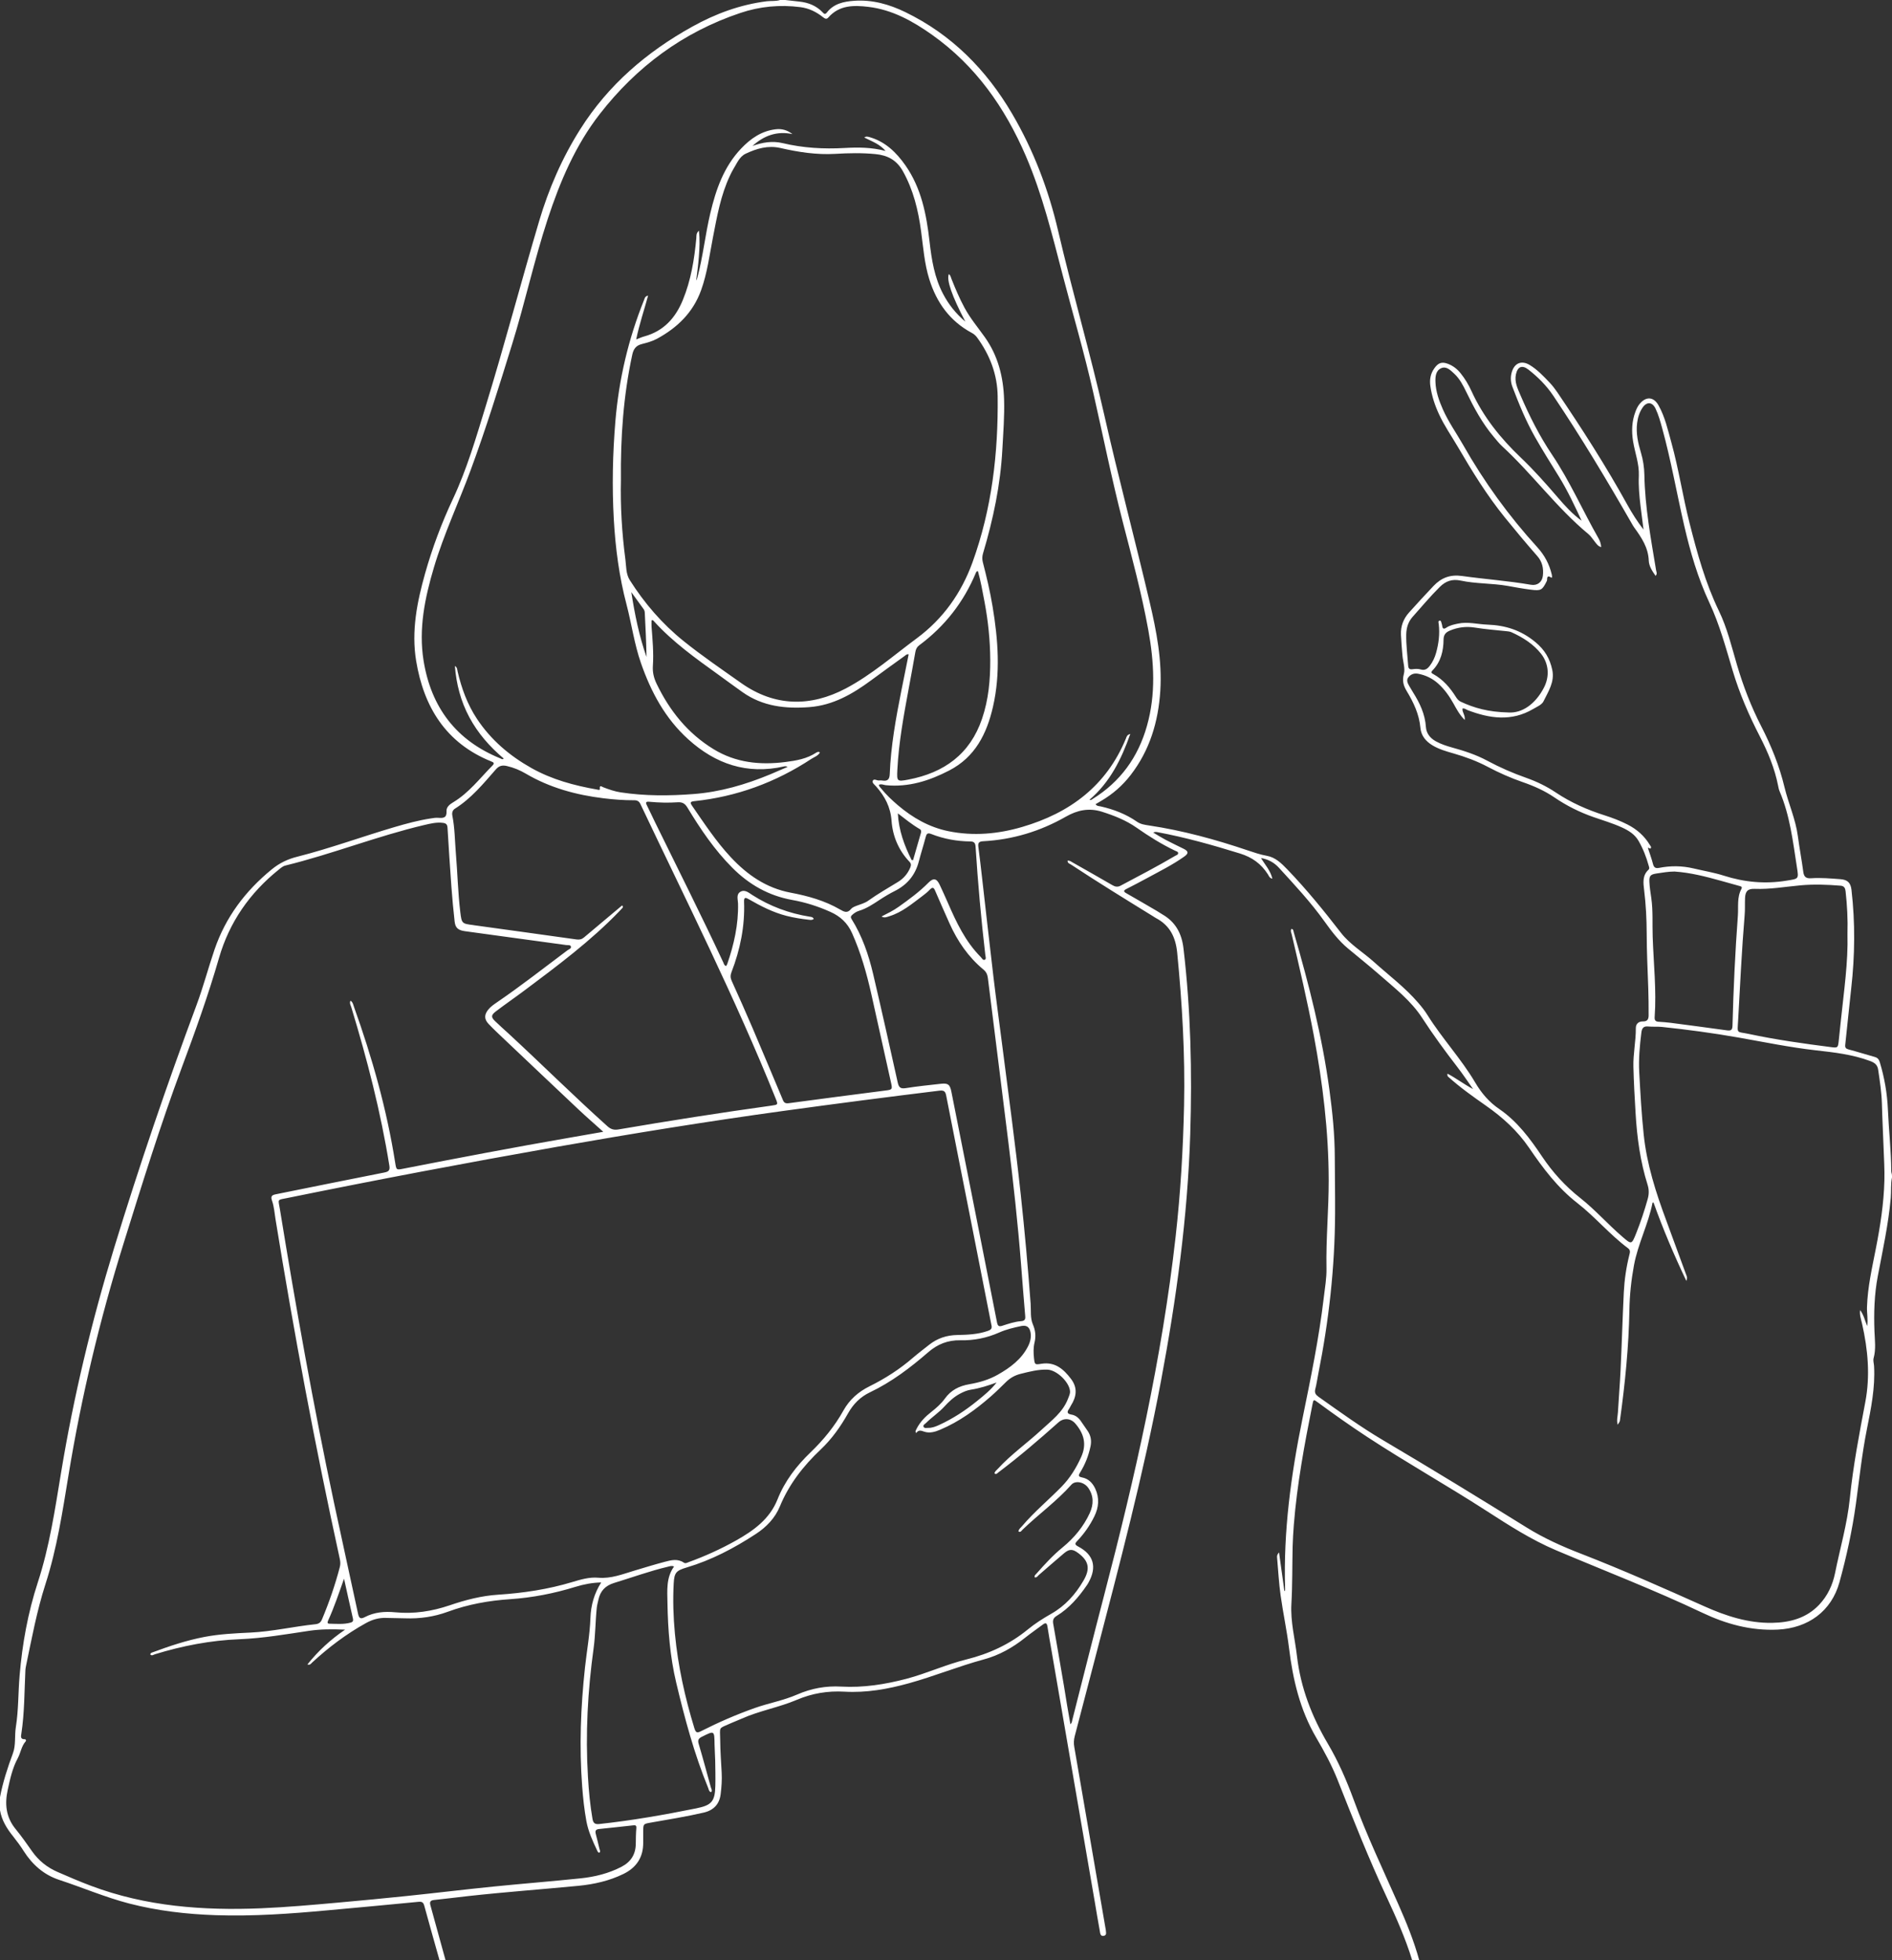 <svg width="221" height="229" viewBox="0 0 221 229" fill="none" xmlns="http://www.w3.org/2000/svg">
<rect x="0" y="0" width="221" height="229" fill="#333333" stroke="none"/>
<path d="M221 137.536C220.833 138.325 220.925 139.132 220.856 139.933C220.579 143.022 219.915 146.047 219.338 149.084C218.934 151.211 218.87 153.354 218.951 155.515C218.991 156.547 219.141 157.607 218.853 158.65C218.772 158.933 218.887 159.273 218.905 159.584C219.049 162.096 218.547 164.54 218.062 166.977C217.485 169.858 217.185 172.78 216.781 175.69C216.353 178.773 215.69 181.827 214.864 184.824C213.923 188.23 211.193 190.189 207.655 190.362C204.52 190.512 201.605 189.705 198.841 188.391C193.236 185.729 187.452 183.504 181.749 181.09C178.869 179.868 176.242 178.174 173.622 176.485C169.027 173.518 164.248 170.838 159.676 167.836C157.725 166.556 155.82 165.208 153.939 163.825C153.431 163.45 153.425 163.445 153.298 164.09C152.369 168.735 151.503 173.397 151.128 178.128C151.064 178.969 151.012 179.81 150.989 180.652C150.937 182.882 150.972 185.118 150.845 187.348C150.724 189.434 151.26 191.428 151.497 193.462C151.924 197.15 153.229 200.51 155.105 203.691C156.334 205.771 157.292 207.984 158.124 210.249C159.642 214.392 161.535 218.374 163.318 222.402C164.271 224.551 165.16 226.73 165.783 229C165.506 229 165.235 229 164.958 229C164.184 226.464 163.105 224.044 161.991 221.647C159.89 217.152 158.072 212.548 156.248 207.938C155.561 206.203 154.672 204.567 153.731 202.959C151.843 199.726 151.018 196.188 150.568 192.523C150.314 190.465 149.875 188.431 149.586 186.374C149.384 184.922 149.304 183.452 149.177 181.989C149.159 181.822 149.136 181.643 149.402 181.343C149.621 182.934 149.823 184.386 150.025 185.844C150.048 185.838 150.077 185.838 150.1 185.832C150.106 185.757 150.112 185.677 150.112 185.602C149.898 178.883 150.799 172.279 152.138 165.721C153.096 161.019 154.071 156.322 154.631 151.551C154.764 150.421 154.966 149.286 154.943 148.162C154.874 144.722 155.209 141.299 155.203 137.859C155.191 132.154 154.504 126.529 153.46 120.94C152.715 116.975 151.797 113.045 150.874 109.121C150.827 108.925 150.7 108.723 150.856 108.504C151.099 108.55 151.076 108.758 151.122 108.913C152.888 114.952 154.435 121.043 155.284 127.29C155.641 129.912 155.907 132.54 155.913 135.191C155.919 137.38 155.959 139.576 155.947 141.766C155.919 148.076 155.22 154.311 153.985 160.488C153.864 161.082 153.789 161.687 153.633 162.275C153.523 162.696 153.679 162.926 154.002 163.157C156.484 164.914 158.949 166.701 161.564 168.245C167.186 171.564 172.756 174.976 178.303 178.422C180.323 179.678 182.494 180.658 184.71 181.51C189.576 183.401 194.344 185.521 199.106 187.653C201.605 188.771 204.203 189.618 206.991 189.572C209.069 189.538 210.997 189.036 212.492 187.457C213.479 186.414 214.062 185.158 214.345 183.775C214.933 180.859 215.776 177.989 216.076 175.022C216.457 171.236 217.179 167.507 217.883 163.773C218.466 160.702 218.189 157.653 217.502 154.622C217.387 154.109 217.19 153.596 217.277 153.037C217.681 153.573 217.825 154.213 218.102 154.91C218.212 154.092 218.056 153.383 218.079 152.674C218.154 150.346 218.674 148.099 219.118 145.828C219.632 143.212 220.042 140.579 220.111 137.911C220.146 136.602 220.059 135.289 220.013 133.975C219.955 132.309 219.863 130.65 219.822 128.984C219.788 127.63 219.58 126.299 219.384 124.956C219.297 124.357 218.939 124.126 218.414 123.93C216.388 123.181 214.27 122.934 212.145 122.697C209.08 122.352 206.067 121.729 203.031 121.193C200.076 120.675 197.103 120.271 194.119 119.96C193.594 119.908 193.057 119.96 192.532 119.908C191.96 119.851 191.787 120.116 191.723 120.634C191.533 122.173 191.389 123.712 191.475 125.262C191.608 127.688 191.741 130.108 191.995 132.523C192.358 136.003 193.415 139.299 194.627 142.555C195.418 144.687 196.197 146.82 196.976 148.957C197.034 149.113 197.126 149.274 196.976 149.626C195.516 146.554 194.24 143.546 193.143 140.469C193.086 140.481 193.034 140.486 193.028 140.498C192.537 143.005 191.319 145.298 190.858 147.816C190.54 149.534 190.355 151.274 190.327 153.009C190.252 157.325 189.819 161.606 189.23 165.876C189.201 166.067 189.201 166.067 188.959 166.43C188.808 165.9 188.964 165.427 188.987 164.96C189.074 163.341 189.218 161.722 189.293 160.097C189.438 157.048 189.524 153.994 189.674 150.94C189.749 149.47 189.963 148.018 190.321 146.589C190.39 146.307 190.482 146.047 190.159 145.805C188.029 144.221 186.326 142.152 184.237 140.527C181.94 138.74 180.231 136.464 178.615 134.09C177.264 132.108 175.532 130.529 173.558 129.151C172.069 128.108 170.58 127.054 169.218 125.832C169.131 125.757 169.021 125.688 169.079 125.417C170.124 125.976 171.036 126.674 172.069 127.221C171.475 126.38 170.903 125.521 170.274 124.703C168.825 122.824 167.423 120.917 166.13 118.923C164.808 116.883 162.897 115.413 161.102 113.84C159.907 112.791 158.66 111.806 157.442 110.786C156.363 109.887 155.526 108.775 154.712 107.64C153.113 105.398 151.243 103.393 149.39 101.37C148.848 100.776 148.178 100.39 147.295 100.229C147.774 101.036 148.409 101.698 148.622 102.649C148.265 102.563 148.213 102.303 148.091 102.119C147.306 100.903 146.262 100.142 144.83 99.699C141.661 98.719 138.475 97.82 135.208 97.209C135.058 97.18 134.908 97.163 134.706 97.255C135.185 97.538 135.652 97.837 136.143 98.097C136.836 98.46 137.546 98.8 138.25 99.146C138.833 99.434 138.862 99.681 138.336 100.056C136.974 101.024 135.473 101.768 134.013 102.563C133.205 103.001 132.385 103.433 131.566 103.848C131.214 104.026 131.225 104.153 131.56 104.343C132.755 105.023 133.938 105.715 135.121 106.406C135.341 106.533 135.548 106.683 135.768 106.81C137.303 107.691 138.036 109.034 138.238 110.774C139.093 117.989 139.254 125.227 139.029 132.476C138.723 142.186 137.401 151.781 135.612 161.318C133.574 172.163 130.752 182.824 127.97 193.497C127.156 196.603 126.353 199.714 125.534 202.821C125.424 203.247 125.407 203.662 125.488 204.094C126.711 211.176 127.929 218.259 129.147 225.341C129.153 225.358 129.159 225.381 129.159 225.398C129.17 225.681 129.326 226.061 128.928 226.136C128.512 226.217 128.506 225.802 128.46 225.531C128.247 224.373 128.056 223.214 127.86 222.056C126.186 212.329 124.512 202.602 122.838 192.88C122.671 191.918 122.492 190.95 122.347 189.987C122.284 189.572 122.122 189.538 121.816 189.768C121.124 190.287 120.414 190.777 119.738 191.313C118.295 192.465 116.702 193.364 114.924 193.842C111.969 194.643 109.129 195.807 106.18 196.626C103.709 197.311 101.204 197.761 98.629 197.611C96.696 197.502 94.866 197.801 93.065 198.568C90.976 199.455 88.695 199.841 86.612 200.775C86.202 200.959 85.775 201.115 85.365 201.299C83.853 201.985 84.112 201.628 84.124 203.264C84.135 204.538 84.228 205.806 84.297 207.079C84.343 207.926 84.28 208.762 84.176 209.597C84.032 210.761 83.345 211.47 82.208 211.735C80.164 212.208 78.086 212.542 76.026 212.905C75.148 213.061 75.142 213.049 75.131 213.919C75.125 214.351 75.125 214.784 75.131 215.21C75.154 216.945 74.352 218.161 72.811 218.91C71.165 219.711 69.405 220.108 67.604 220.287C63.309 220.702 59.009 221.013 54.72 221.486C53.376 221.635 52.036 221.808 50.686 221.947C50.189 221.998 50.184 222.246 50.293 222.632C50.882 224.741 51.465 226.862 52.042 228.977C51.806 228.977 51.569 228.977 51.338 228.977C50.743 226.868 50.143 224.759 49.566 222.644C49.462 222.252 49.318 222.114 48.885 222.16C45.352 222.506 41.819 222.828 38.293 223.151C33.941 223.554 29.582 223.866 25.201 223.721C21.784 223.606 18.402 223.214 15.083 222.356C12.289 221.63 9.634 220.489 6.898 219.59C5.131 219.008 3.781 217.821 2.776 216.242C2.401 215.648 1.98 215.078 1.541 214.524C0.808 213.614 0.202 212.646 0 211.464C0 210.957 0 210.444 0 209.937C0.335 208.185 0.883 206.497 1.507 204.82C1.87 203.852 1.685 202.763 1.853 201.737C2.17 199.738 2.118 197.715 2.292 195.709C2.603 192.016 3.261 188.391 4.416 184.847C5.784 180.669 6.424 176.313 7.14 171.985C8.606 163.105 10.702 154.374 13.334 145.765C16.255 136.211 19.475 126.76 22.962 117.39C23.753 115.264 24.33 113.056 25.063 110.907C26.356 107.138 28.647 104.09 31.735 101.56C32.659 100.805 33.611 100.356 34.714 100.079C38.558 99.105 42.281 97.734 46.079 96.616C47.471 96.207 48.873 95.826 50.31 95.607C50.599 95.561 50.899 95.509 51.188 95.532C51.782 95.579 52.204 95.55 52.158 94.743C52.129 94.265 52.556 93.942 52.948 93.711C54.784 92.605 56.054 90.911 57.526 89.424C57.797 89.153 57.664 89.055 57.381 88.946C52.077 86.802 49.502 82.595 48.608 77.196C48.036 73.721 48.712 70.333 49.652 66.996C50.495 64.011 51.58 61.107 52.896 58.306C54.536 54.814 55.603 51.137 56.729 47.467C58.934 40.292 60.839 33.037 62.969 25.851C64.089 22.065 65.659 18.446 67.777 15.098C71.044 9.917 75.541 6.068 80.863 3.112C83.581 1.602 86.45 0.542 89.55 0.15C90.075 0.086 90.612 0.167 91.126 0C91.322 0 91.518 0 91.714 0C92.28 0.063 92.84 0.127 93.406 0.19C94.433 0.305 95.345 0.668 96.072 1.423C96.222 1.579 96.355 1.758 96.58 1.469C97.383 0.421 98.56 0.179 99.772 0.092C101.885 -0.058 103.865 0.501 105.741 1.412C111.155 4.04 115.196 8.131 118.215 13.271C120.725 17.547 122.474 22.146 123.594 26.952C125.274 34.161 127.358 41.272 128.991 48.492C130.642 55.794 132.57 63.02 134.284 70.304C135.087 73.721 135.756 77.167 135.531 80.711C135.3 84.301 134.302 87.643 132.068 90.536C131.121 91.764 129.978 92.761 128.645 93.544C128.431 93.671 128.212 93.798 127.97 93.942C128.143 94.19 128.379 94.155 128.57 94.201C130.094 94.547 131.537 95.1 132.824 95.999C133.251 96.293 133.736 96.351 134.215 96.426C138.146 97.013 141.967 98.062 145.725 99.33C146.469 99.578 147.197 99.831 147.97 99.97C148.963 100.142 149.661 100.828 150.337 101.526C152.6 103.871 154.643 106.395 156.64 108.971C157.696 110.331 159.197 111.212 160.467 112.353C162.216 113.927 164.109 115.338 165.65 117.131C166.049 117.592 166.43 118.07 166.747 118.583C168.456 121.314 170.678 123.683 172.312 126.449C173.056 127.711 173.934 128.737 175.14 129.561C177.229 130.995 178.719 133.001 180.11 135.075C181.351 136.931 182.834 138.562 184.589 139.945C186.332 141.322 187.798 142.999 189.478 144.445C190.592 145.408 190.581 145.408 191.135 144.025C191.648 142.728 192.087 141.414 192.462 140.072C192.624 139.507 192.63 138.965 192.451 138.4C191.591 135.675 191.215 132.868 191.048 130.022C190.938 128.224 190.84 126.426 190.794 124.622C190.754 123.106 191.089 121.62 191.077 120.11C191.071 119.597 191.4 119.309 191.908 119.315C192.393 119.32 192.566 119.101 192.572 118.64C192.589 116.485 192.497 114.336 192.41 112.181C192.37 111.143 192.353 110.106 192.347 109.069C192.341 107.363 192.254 105.669 192.047 103.969C191.949 103.151 191.822 102.275 192.555 101.6C192.71 101.456 192.618 101.266 192.572 101.099C192.295 100.096 191.92 99.134 191.394 98.224C190.944 97.451 190.24 97.019 189.461 96.662C188.387 96.172 187.256 95.838 186.148 95.452C184.526 94.887 183.007 94.132 181.587 93.164C180.45 92.386 179.192 91.821 177.887 91.372C176.473 90.882 175.111 90.283 173.795 89.585C172.525 88.911 171.186 88.416 169.806 88.018C168.958 87.776 168.104 87.534 167.342 87.079C166.557 86.612 165.997 85.943 165.916 85.033C165.772 83.437 165.119 82.059 164.311 80.722C163.936 80.1 163.769 79.524 163.982 78.734C164.155 78.083 163.884 77.317 163.821 76.597C163.751 75.778 163.676 74.96 163.642 74.136C163.601 73.15 163.93 72.28 164.588 71.549C165.535 70.5 166.482 69.457 167.457 68.437C168.358 67.492 169.397 67.088 170.782 67.284C173.46 67.659 176.162 67.849 178.828 68.31C179.573 68.437 180.133 68.004 180.219 67.255C180.318 66.408 180.156 65.624 179.567 64.956C178.263 63.469 176.993 61.948 175.746 60.409C173.68 57.851 171.965 55.073 170.314 52.244C169.564 50.959 168.704 49.737 168.081 48.377C167.601 47.34 167.249 46.268 167.082 45.133C166.966 44.361 167.082 43.663 167.549 43.012C167.988 42.395 168.398 42.228 169.114 42.493C169.714 42.718 170.205 43.099 170.609 43.6C171.128 44.245 171.55 44.954 171.89 45.703C173.258 48.694 175.273 51.201 177.634 53.448C179.169 54.912 180.572 56.491 181.951 58.099C182.8 59.084 183.671 60.052 184.745 60.83C183.931 59.072 183.111 57.321 182.095 55.672C181.149 54.14 180.185 52.612 179.296 51.045C178.24 49.184 177.431 47.207 176.67 45.208C176.462 44.672 176.416 44.107 176.571 43.531C176.866 42.43 177.703 42.044 178.684 42.638C179.579 43.179 180.294 43.946 181.01 44.695C181.345 45.046 181.645 45.444 181.922 45.847C184.808 50.117 187.596 54.451 190.09 58.969C190.644 59.971 191.262 60.94 191.977 61.867C191.862 60.945 191.735 60.029 191.625 59.107C191.487 57.937 191.377 56.767 191.429 55.592C191.487 54.191 190.973 52.895 190.754 51.547C190.563 50.359 190.609 49.207 191.037 48.077C191.164 47.743 191.314 47.426 191.545 47.155C192.289 46.279 193.166 46.349 193.726 47.346C194.483 48.694 194.812 50.192 195.221 51.667C196.087 54.785 196.561 57.995 197.357 61.124C198.246 64.616 199.198 68.091 200.78 71.358C201.75 73.358 202.263 75.525 202.887 77.651C203.62 80.141 204.549 82.549 205.733 84.854C206.899 87.13 207.845 89.464 208.445 91.965C208.907 93.879 209.744 95.7 210.004 97.676C210.189 99.071 210.454 100.459 210.639 101.854C210.72 102.442 210.968 102.632 211.562 102.592C212.7 102.517 213.837 102.615 214.974 102.701C215.805 102.764 216.169 103.11 216.267 103.946C216.711 107.795 216.671 111.639 216.232 115.488C215.984 117.667 215.782 119.851 215.54 122.029C215.499 122.375 215.597 122.501 215.938 122.594C216.959 122.859 217.97 123.187 218.991 123.469C219.315 123.562 219.476 123.752 219.569 124.063C220.117 125.872 220.44 127.722 220.521 129.607C220.625 132.015 220.902 134.407 220.913 136.821C220.913 136.937 220.96 137.052 220.983 137.167C221 137.305 221 137.421 221 137.536ZM70.467 132.211C69.428 131.278 68.499 130.471 67.598 129.624C64.701 126.898 61.814 124.155 58.923 121.418C58.299 120.824 57.664 120.237 57.07 119.609C56.539 119.05 56.556 118.519 57.041 117.926C57.318 117.586 57.676 117.344 58.034 117.096C60.856 115.171 63.535 113.062 66.271 111.017C66.432 110.896 66.744 110.809 66.692 110.584C66.64 110.348 66.328 110.423 66.126 110.394C62.184 109.852 58.241 109.317 54.299 108.775C53.508 108.665 53.185 108.383 53.104 107.64C52.954 106.297 52.827 104.954 52.729 103.606C52.562 101.301 52.411 98.996 52.273 96.691C52.25 96.333 52.123 96.172 51.759 96.126C50.997 96.022 50.276 96.207 49.554 96.374C44.071 97.665 38.818 99.762 33.346 101.105C33.029 101.18 32.798 101.399 32.549 101.595C29.167 104.315 26.789 107.726 25.582 111.904C24.33 116.237 22.812 120.473 21.236 124.697C18.713 131.474 16.578 138.383 14.425 145.281C11.66 154.138 9.507 163.139 8.006 172.296C7.302 176.583 6.65 180.9 5.31 185.049C4.3 188.189 3.706 191.405 3.036 194.615C3.002 194.77 2.978 194.926 2.967 195.081C2.846 197.565 2.869 200.054 2.494 202.521C2.447 202.809 2.355 203.184 2.886 203.166C3.025 203.16 3.088 203.316 2.99 203.426C2.494 203.99 2.419 204.751 2.078 205.379C1.449 206.537 1.183 207.799 0.906 209.056C0.537 210.715 0.687 212.277 1.824 213.66C2.505 214.49 3.129 215.377 3.746 216.259C4.514 217.348 5.512 218.149 6.725 218.673C8.018 219.238 9.316 219.797 10.638 220.293C17.057 222.707 23.735 223.197 30.512 222.915C33.531 222.788 36.538 222.517 39.545 222.246C42.218 222.004 44.896 221.756 47.569 221.474C50.94 221.123 54.311 220.713 57.687 220.373C61.064 220.033 64.447 219.768 67.817 219.417C69.48 219.244 71.102 218.846 72.603 218.063C73.699 217.492 74.254 216.605 74.265 215.371C74.271 214.766 74.277 214.156 74.329 213.55C74.357 213.21 74.202 213.199 73.953 213.228C72.626 213.372 71.304 213.522 69.976 213.654C69.572 213.695 69.497 213.885 69.595 214.248C69.751 214.812 69.878 215.389 70.017 215.959C70.057 216.115 70.173 216.282 70.005 216.426C69.872 216.397 69.82 216.317 69.78 216.224C69.249 215.106 68.73 213.988 68.499 212.761C68.25 211.413 68.106 210.053 68.002 208.681C67.65 204.036 67.829 199.409 68.331 194.787C68.539 192.863 68.897 190.95 68.966 189.008C69.018 187.509 69.411 186.132 70.225 184.853C69.191 184.876 68.193 185.066 67.217 185.366C64.735 186.132 62.195 186.633 59.604 186.806C57.104 186.973 54.669 187.406 52.308 188.276C50.709 188.863 49.041 189.106 47.332 189.042C46.587 189.013 45.843 189.025 45.098 188.996C44.25 188.967 43.493 189.186 42.743 189.601C40.446 190.875 38.373 192.442 36.451 194.217C36.324 194.332 36.226 194.54 35.909 194.43C37.167 192.857 38.587 191.543 40.307 190.368C38.806 190.298 37.438 190.304 36.082 190.506C33.386 190.909 30.702 191.376 27.966 191.485C24.595 191.618 21.311 192.252 18.09 193.243C17.928 193.295 17.744 193.456 17.559 193.278C17.565 193.082 17.721 193.053 17.836 193.013C19.804 192.281 21.796 191.618 23.862 191.22C25.64 190.88 27.441 190.794 29.248 190.708C31.805 190.587 34.293 189.999 36.832 189.734C37.242 189.693 37.456 189.532 37.612 189.163C38.449 187.175 39.147 185.135 39.695 183.049C39.776 182.732 39.765 182.438 39.695 182.121C36.809 168.954 34.339 155.711 32.18 142.411C32.065 141.697 32.018 140.971 31.782 140.279C31.614 139.795 31.695 139.611 32.197 139.513C36.428 138.66 40.654 137.801 44.89 136.966C45.392 136.868 45.572 136.718 45.479 136.159C44.469 129.878 42.882 123.74 41.035 117.661C40.965 117.43 40.792 117.188 40.942 116.894C41.225 117.085 41.254 117.355 41.335 117.58C43.47 123.527 45.179 129.595 46.166 135.848C46.299 136.689 46.304 136.683 47.165 136.51C53.612 135.248 60.066 134.021 66.542 132.897C67.8 132.684 69.07 132.459 70.467 132.211ZM115.831 154.91C115.802 154.778 115.773 154.639 115.75 154.507C114.907 150.225 114.064 145.938 113.222 141.656C112.321 137.104 111.415 132.551 110.526 127.999C110.434 127.515 110.289 127.336 109.724 127.405C103.611 128.154 97.51 128.944 91.409 129.785C82.589 131.001 73.803 132.425 65.035 133.969C54.547 135.819 44.088 137.801 33.652 139.927C32.307 140.204 32.492 139.997 32.7 141.287C34.564 152.749 36.602 164.177 39.014 175.54C39.932 179.868 40.902 184.19 41.825 188.518C41.941 189.059 42.137 189.152 42.61 188.904C43.73 188.316 44.942 188.218 46.166 188.339C48.354 188.552 50.461 188.224 52.533 187.521C54.374 186.893 56.239 186.409 58.201 186.282C61.122 186.092 64.008 185.659 66.825 184.812C67.823 184.513 68.839 184.207 69.884 184.3C71.385 184.432 72.73 183.879 74.109 183.47C75.293 183.118 76.476 182.749 77.665 182.438C78.398 182.242 79.16 182.046 79.881 182.542C80.066 182.669 80.262 182.548 80.441 182.479C82.346 181.787 84.182 180.957 85.948 179.966C88.02 178.802 89.902 177.459 90.82 175.148C91.668 173.011 93.03 171.241 94.675 169.657C96.182 168.21 97.498 166.603 98.514 164.776C99.23 163.491 100.263 162.586 101.562 161.941C103.38 161.042 105.077 159.953 106.612 158.627C107.236 158.091 107.894 157.596 108.54 157.083C109.499 156.328 110.578 155.971 111.807 155.948C113.002 155.924 114.203 155.878 115.352 155.481C115.623 155.383 115.883 155.285 115.831 154.91ZM127.254 93.429C127.456 93.498 127.537 93.389 127.629 93.331C130.861 91.326 132.934 88.462 133.967 84.814C135.029 81.08 134.81 77.334 134.128 73.583C133.355 69.318 132.224 65.14 131.144 60.951C129.851 55.92 128.83 50.832 127.681 45.772C126.648 41.203 125.326 36.714 124.143 32.184C122.913 27.465 121.764 22.728 119.825 18.221C117.389 12.568 113.966 7.682 108.892 4.08C106.641 2.484 104.24 1.135 101.429 0.801C99.726 0.599 98.035 0.582 96.754 2.046C96.552 2.276 96.373 2.196 96.153 2.023C95.374 1.406 94.52 0.968 93.504 0.836C91.103 0.524 88.748 0.749 86.473 1.516C79.789 3.757 74.357 7.791 70.051 13.329C67.2 16.994 65.41 21.224 63.973 25.598C62.397 30.404 61.324 35.348 59.829 40.177C58.299 45.115 56.77 50.06 54.98 54.906C53.578 58.709 51.846 62.386 50.686 66.281C49.629 69.837 48.879 73.439 49.474 77.161C50.351 82.613 53.277 86.508 58.467 88.6C58.571 88.64 58.692 88.761 58.836 88.606C57.202 87.228 55.829 85.661 54.824 83.788C53.82 81.915 53.3 79.904 53.133 77.801C53.416 77.945 53.404 78.216 53.456 78.452C53.912 80.411 54.593 82.284 55.713 83.973C57.341 86.427 59.505 88.272 62.063 89.712C64.458 91.061 67.056 91.758 69.734 92.23C69.844 92.248 70.092 92.34 70.069 92.161C69.999 91.625 70.328 91.919 70.467 91.965C71.131 92.219 71.8 92.455 72.499 92.559C75.327 92.991 78.179 92.974 81.013 92.755C84.124 92.519 87.102 91.648 89.983 90.45C90.658 90.167 91.328 89.874 91.997 89.585C91.824 89.493 91.691 89.499 91.564 89.534C87.258 90.502 83.593 89.257 80.389 86.358C77.694 83.921 76.049 80.844 74.871 77.467C74.092 75.237 73.78 72.897 73.186 70.626C72.32 67.353 71.887 64.017 71.696 60.651C71.483 56.837 71.564 53.022 71.881 49.207C72.291 44.309 73.399 39.589 75.235 35.031C75.304 34.852 75.327 34.616 75.702 34.529C75.235 36.258 74.675 37.883 74.311 39.653C74.698 39.503 74.963 39.376 75.246 39.301C77.521 38.684 78.906 37.14 79.766 35.031C80.713 32.72 81.105 30.294 81.336 27.828C81.359 27.562 81.29 27.257 81.636 26.946C81.769 28.023 81.705 28.986 81.636 29.954C81.567 30.905 81.434 31.844 81.319 32.783C81.394 32.657 81.434 32.53 81.469 32.397C82.121 29.931 82.381 27.39 82.969 24.912C83.628 22.134 84.545 19.489 86.56 17.363C87.68 16.181 88.967 15.282 90.635 15.098C91.333 15.017 91.986 15.207 92.563 15.663C90.727 15.277 89.215 15.853 87.893 17.052C89.042 16.631 90.208 16.435 91.409 16.717C93.792 17.288 96.205 17.426 98.653 17.288C100.211 17.201 101.775 17.196 103.443 17.634C102.734 16.809 101.839 16.516 100.944 16.06C101.135 15.98 101.169 15.951 101.204 15.957C101.302 15.962 101.4 15.974 101.492 15.997C103.38 16.51 104.696 17.795 105.764 19.322C107.617 21.973 108.217 25.05 108.575 28.191C108.817 30.317 109.146 32.426 110.168 34.351C110.797 35.544 111.611 36.593 112.76 37.572C111.19 34.581 110.538 32.691 110.832 32.023C111.034 32.155 111.063 32.38 111.138 32.576C111.594 33.723 112.073 34.858 112.662 35.947C113.325 37.18 114.226 38.246 115.028 39.376C116.581 41.554 117.204 44.038 117.285 46.677C117.343 48.619 117.187 50.55 117.083 52.486C116.864 56.641 116.01 60.669 114.826 64.639C114.722 64.991 114.711 65.319 114.803 65.676C115.242 67.382 115.652 69.099 115.94 70.84C116.593 74.747 116.881 78.659 115.986 82.567C115.265 85.707 113.914 88.433 110.872 90.006C108.546 91.21 106.139 91.977 103.478 91.723C103.218 91.7 102.959 91.539 102.658 91.677C102.676 91.873 102.826 91.983 102.93 92.115C103.513 92.835 104.182 93.464 104.881 94.063C106.612 95.532 108.529 96.633 110.78 97.094C113.695 97.688 116.564 97.428 119.386 96.604C124.968 94.973 129.245 91.793 131.514 86.272C131.589 86.093 131.612 85.846 132.027 85.736C130.977 88.71 129.655 91.378 127.254 93.429ZM72.528 56.093C72.458 59.055 72.637 62.219 73.053 65.371C73.157 66.178 73.105 67.036 73.561 67.762C75.275 70.465 77.336 72.862 79.835 74.874C82.006 76.62 84.309 78.187 86.583 79.795C90.508 82.567 94.687 82.59 98.803 80.417C101.798 78.832 104.379 76.568 107.103 74.551C110.168 72.275 112.286 69.284 113.585 65.717C115.859 59.447 116.61 52.935 116.535 46.308C116.506 43.767 115.634 41.479 114.134 39.428C113.966 39.203 113.77 39.024 113.522 38.892C110.953 37.514 109.4 35.348 108.546 32.611C107.975 30.784 107.842 28.882 107.588 27.004C107.259 24.56 106.693 22.209 105.475 20.019C104.742 18.7 103.686 18.141 102.266 18.002C100.696 17.847 99.132 17.881 97.567 17.974C95.391 18.1 93.261 17.772 91.154 17.288C89.711 16.959 88.378 17.351 87.108 17.951C86.346 18.308 86.058 19.132 85.63 19.806C85.486 20.037 85.376 20.29 85.255 20.538C84.182 22.814 83.754 25.275 83.281 27.712C82.877 29.787 82.617 31.89 81.896 33.896C80.961 36.506 79.108 38.292 76.73 39.578C76.187 39.871 75.564 40.039 74.958 40.194C74.277 40.367 73.994 40.776 73.85 41.45C72.822 46.216 72.476 51.028 72.528 56.093ZM125.032 201.426C125.216 201.247 125.216 201.063 125.257 200.902C126.492 196.061 127.698 191.215 128.962 186.38C132.564 172.573 135.727 158.679 137.32 144.474C137.892 139.374 138.198 134.257 138.308 129.123C138.435 123.164 138.088 117.223 137.505 111.293C137.326 109.484 136.657 108.106 135.029 107.248C134.908 107.184 134.798 107.104 134.677 107.029C131.473 105.052 128.264 103.081 125.124 101.007C124.956 100.897 124.679 100.84 124.702 100.534C124.956 100.511 125.112 100.644 125.28 100.742C126.832 101.623 128.385 102.499 129.932 103.398C130.267 103.594 130.55 103.646 130.913 103.45C133.043 102.321 135.185 101.203 137.263 99.981C137.407 99.895 137.638 99.849 137.615 99.635C137.598 99.468 137.384 99.439 137.251 99.37C135.67 98.615 134.192 97.688 132.76 96.685C131.525 95.82 130.151 95.279 128.72 94.824C127.185 94.34 125.834 94.639 124.5 95.4C121.505 97.111 118.284 98.085 114.832 98.27C114.301 98.298 114.22 98.5 114.284 98.961C114.445 100.166 114.578 101.37 114.717 102.574C115.161 106.441 115.588 110.313 116.05 114.18C116.362 116.802 116.725 119.424 117.06 122.046C117.805 127.889 118.607 133.727 119.236 139.587C119.692 143.811 120.073 148.041 120.385 152.277C120.448 153.089 120.321 153.954 120.65 154.714C120.956 155.423 121.014 156.115 120.841 156.829C120.697 157.434 120.714 158.034 120.777 158.639C120.864 159.417 120.87 159.434 121.649 159.307C123.242 159.054 124.235 159.935 125.107 161.082C125.897 162.131 125.747 163.157 125.089 164.194C125.014 164.309 124.968 164.442 124.893 164.551C124.616 164.926 124.616 165.156 125.164 165.248C125.603 165.317 125.955 165.588 126.215 165.951C126.498 166.349 126.775 166.752 127.052 167.162C127.421 167.709 127.519 168.308 127.381 168.959C127.15 170.043 126.757 171.063 126.169 172.002C125.978 172.313 125.903 172.492 126.382 172.584C127.133 172.722 127.623 173.23 127.935 173.898C128.437 174.987 128.351 176.071 127.831 177.131C127.312 178.197 126.636 179.159 125.822 180.012C125.539 180.312 125.528 180.439 125.944 180.658C127.75 181.608 128.148 183.049 127.161 184.835C127.098 184.956 127.029 185.077 126.948 185.187C125.984 186.587 124.893 187.861 123.427 188.76C123.052 188.99 122.948 189.238 123.023 189.676C123.461 192.125 123.871 194.574 124.293 197.029C124.518 198.499 124.772 199.939 125.032 201.426ZM107.011 167.409C106.959 167.259 106.924 167.219 106.936 167.19C106.976 167.081 107.022 166.977 107.08 166.873C107.484 166.09 108.084 165.479 108.771 164.943C109.36 164.482 109.931 163.981 110.364 163.381C111.08 162.379 112.05 161.9 113.216 161.699C114.382 161.497 115.513 161.174 116.546 160.586C117.995 159.762 119.317 158.794 120.09 157.256C120.35 156.737 120.483 156.184 120.368 155.608C120.246 155.008 119.9 154.778 119.3 154.899C118.417 155.083 117.533 155.291 116.708 155.659C115.265 156.299 113.741 156.599 112.183 156.564C110.711 156.535 109.504 157.025 108.425 157.959C106.33 159.774 104.136 161.445 101.614 162.644C100.5 163.174 99.674 164.004 99.068 165.081C98.191 166.643 97.158 168.101 95.853 169.334C93.833 171.241 92.165 173.379 91.097 175.967C90.531 177.338 89.521 178.387 88.274 179.2C85.752 180.848 83.108 182.242 80.199 183.107C78.958 183.475 78.762 183.717 78.692 184.991C78.588 186.95 78.652 188.904 78.837 190.857C79.195 194.615 80.003 198.28 81.111 201.887C81.284 202.446 81.451 202.446 81.907 202.215C83.939 201.184 86.023 200.279 88.17 199.519C89.798 198.942 91.518 198.643 93.1 197.951C94.756 197.231 96.459 196.914 98.26 197.018C100.852 197.162 103.374 196.764 105.879 196.107C108.258 195.479 110.491 194.436 112.875 193.848C115.525 193.191 117.937 192.079 120.056 190.344C120.904 189.647 121.834 189.059 122.792 188.512C124.425 187.59 125.632 186.236 126.561 184.634C127.375 183.245 127.179 182.34 125.949 181.424C125.285 180.928 124.905 180.923 124.275 181.453C123.288 182.288 122.319 183.141 121.337 183.988C121.205 184.104 121.106 184.317 120.858 184.253C120.8 184.029 120.979 183.925 121.083 183.804C122.03 182.732 122.994 181.678 124.108 180.767C125.459 179.661 126.561 178.341 127.294 176.745C127.756 175.736 127.768 174.722 127.104 173.789C126.619 173.109 125.603 172.918 125.147 173.431C123.421 175.373 121.303 176.895 119.444 178.687C119.323 178.802 119.225 179.038 118.965 178.9C118.988 178.612 119.225 178.468 119.381 178.278C120.795 176.612 122.474 175.223 123.998 173.668C124.985 172.659 125.701 171.495 126.284 170.21C126.959 168.723 126.619 167.484 125.626 166.314C125.078 165.663 124.252 165.6 123.629 166.159C121.36 168.182 119.057 170.158 116.627 171.991C116.5 172.083 116.391 172.279 116.165 172.117C116.194 171.881 116.385 171.76 116.529 171.604C118.082 169.905 119.975 168.579 121.655 167.023C122.832 165.934 124.148 164.972 124.749 163.399C124.858 163.105 125.014 162.828 124.985 162.5C124.893 161.434 123.427 160.033 122.347 159.993C121.274 159.953 120.246 160.229 119.219 160.483C118.578 160.644 118.018 160.944 117.539 161.41C116.95 161.987 116.367 162.569 115.75 163.11C113.955 164.678 112.044 166.072 109.833 167.006C109.227 167.265 108.587 167.455 107.946 167.236C107.594 167.115 107.305 166.989 107.011 167.409ZM187.031 63.913C186.644 63.803 186.488 63.527 186.298 63.296C186.049 62.997 185.853 62.651 185.547 62.397C181.83 59.32 178.996 55.379 175.463 52.129C175.088 51.783 174.776 51.374 174.447 50.987C173.125 49.414 172.161 47.616 171.273 45.784C170.897 45.006 170.499 44.234 169.853 43.64C169.42 43.243 168.935 42.73 168.317 43.024C167.705 43.312 167.648 43.992 167.671 44.62C167.711 45.755 168.092 46.804 168.542 47.83C169.189 49.288 170.112 50.584 170.897 51.961C173.345 56.278 176.231 60.265 179.573 63.93C180.41 64.847 180.976 65.907 181.258 67.111C181.287 67.244 181.333 67.561 181.195 67.469C180.589 67.071 180.762 67.705 180.687 67.855C180.15 68.938 180.023 69.042 178.776 68.88C177.882 68.765 176.993 68.604 176.104 68.442C174.286 68.12 172.421 68.206 170.615 67.82C169.616 67.607 168.86 67.883 168.167 68.575C167.053 69.681 166.049 70.886 165.004 72.056C164.484 72.643 164.277 73.335 164.259 74.107C164.236 75.323 164.398 76.527 164.484 77.737C164.508 78.078 164.617 78.227 164.992 78.175C165.298 78.129 165.639 78.112 165.928 78.198C166.447 78.354 166.741 78.129 167.024 77.755C167.359 77.311 167.59 76.816 167.74 76.285C168.052 75.179 168.19 74.061 168.057 72.914C168.04 72.77 167.948 72.551 168.144 72.505C168.34 72.453 168.346 72.689 168.392 72.828C168.427 72.92 168.45 73.018 168.461 73.11C168.508 73.479 168.658 73.513 168.958 73.312C169.356 73.047 169.824 72.949 170.286 72.851C171.446 72.597 172.583 72.926 173.732 72.966C175.844 73.041 177.662 73.612 179.336 75C180.439 75.911 181.033 76.925 181.316 78.25C181.616 79.662 180.849 80.78 180.289 81.933C180.092 82.336 179.509 82.567 179.077 82.826C176.554 84.307 173.997 83.938 171.428 82.953C171.238 82.878 171.071 82.705 170.828 82.774C170.776 83.212 171.18 83.546 171.088 84.105C170.493 83.5 170.147 82.855 169.795 82.215C169.304 81.339 168.739 80.521 167.982 79.847C167.307 79.242 166.522 78.867 165.633 78.7C165.166 78.613 164.762 78.775 164.49 79.144C164.248 79.478 164.432 79.818 164.611 80.135C164.756 80.388 164.906 80.642 165.062 80.89C165.841 82.129 166.459 83.419 166.557 84.924C166.609 85.678 167.053 86.226 167.717 86.595C168.323 86.929 168.975 87.142 169.639 87.326C171.042 87.713 172.421 88.162 173.708 88.853C175.18 89.643 176.704 90.311 178.28 90.865C179.504 91.297 180.67 91.862 181.749 92.588C183.51 93.763 185.42 94.605 187.435 95.244C188.352 95.538 189.247 95.878 190.107 96.316C191.198 96.875 192.087 97.653 192.716 98.708C192.786 98.817 192.912 98.932 192.826 99.076C192.728 99.238 192.601 98.95 192.491 99.059C192.693 99.687 192.918 100.292 193.08 100.92C193.184 101.33 193.369 101.462 193.79 101.381C195.135 101.116 196.48 101.128 197.819 101.445C199.002 101.727 200.209 101.923 201.363 102.292C203.764 103.058 206.183 103.283 208.676 102.874C210.108 102.643 210.114 102.713 209.894 101.307C209.427 98.31 209.086 95.285 207.88 92.455C207.787 92.242 207.736 92.006 207.695 91.775C207.297 89.758 206.518 87.885 205.582 86.064C204.295 83.569 203.181 81.005 202.379 78.308C201.577 75.628 200.861 72.949 199.66 70.384C198.327 67.532 197.438 64.478 196.728 61.401C195.851 57.603 195.187 53.759 194.148 49.996C193.934 49.224 193.726 48.446 193.374 47.72C193.005 46.948 192.358 46.896 191.868 47.611C191.498 48.152 191.308 48.769 191.227 49.42C191.077 50.619 191.337 51.76 191.677 52.889C191.931 53.742 192.058 54.601 192.076 55.494C192.145 59.245 192.837 62.928 193.444 66.616C193.472 66.806 193.617 67.013 193.386 67.267C192.982 66.702 192.612 66.12 192.589 65.498C192.532 63.953 191.729 62.778 190.881 61.608C190.788 61.481 190.713 61.343 190.632 61.205C187.718 56.122 184.71 51.097 181.437 46.228C180.641 45.046 179.648 44.044 178.528 43.173C177.795 42.603 177.276 42.828 177.079 43.698C176.872 44.608 177.27 45.386 177.605 46.176C178.644 48.59 179.821 50.93 181.293 53.12C183.377 56.214 184.866 59.643 186.713 62.876C186.886 63.17 187.002 63.51 187.031 63.913ZM72.66 105.773C72.695 105.807 72.73 105.842 72.764 105.876C72.753 105.928 72.758 105.997 72.73 106.032C72.614 106.164 72.493 106.291 72.372 106.418C69.018 109.91 65.145 112.791 61.283 115.684C60.169 116.52 59.021 117.304 57.912 118.151C57.347 118.583 57.352 118.825 57.832 119.286C58.351 119.787 58.894 120.271 59.431 120.761C63.304 124.34 67.044 128.057 70.969 131.577C71.367 131.929 71.731 132.021 72.245 131.935C78.179 130.921 84.124 129.987 90.087 129.157C90.895 129.042 90.895 129.048 90.6 128.316C85.89 116.6 80.21 105.329 74.808 93.93C74.652 93.596 74.427 93.475 74.075 93.481C72.88 93.487 71.685 93.394 70.496 93.25C67.292 92.859 64.221 92.023 61.422 90.375C60.718 89.96 60.002 89.666 59.205 89.482C58.651 89.355 58.282 89.459 57.918 89.879C56.458 91.545 55.055 93.262 53.145 94.461C52.862 94.639 52.769 94.933 52.839 95.285C53.127 96.731 53.127 98.206 53.248 99.664C53.439 101.946 53.491 104.24 53.762 106.516C53.93 107.893 53.947 107.893 55.298 108.066C55.315 108.066 55.338 108.072 55.355 108.078C59.355 108.631 63.356 109.178 67.356 109.743C67.696 109.789 67.962 109.726 68.222 109.501C68.862 108.953 69.509 108.418 70.155 107.876C70.992 107.167 71.823 106.47 72.66 105.773ZM95.772 87.903C95.547 88.3 95.114 88.427 94.768 88.652C90.6 91.395 86.04 93.072 81.07 93.59C80.58 93.642 80.615 93.804 80.84 94.126C82.265 96.189 83.639 98.287 85.359 100.131C87.287 102.2 89.515 103.744 92.367 104.28C94.375 104.66 96.35 105.208 98.127 106.245C98.624 106.533 98.987 106.706 99.415 106.176C99.565 105.992 99.836 105.894 100.073 105.801C100.529 105.623 101.019 105.502 101.417 105.214C102.531 104.413 103.732 103.738 104.898 103.018C105.545 102.62 106.029 102.061 106.324 101.347C106.428 101.088 106.451 100.892 106.231 100.661C104.956 99.33 104.269 97.653 104.142 95.901C104.021 94.253 103.357 93.031 102.341 91.873C102.174 91.677 101.839 91.447 101.943 91.21C102.081 90.905 102.433 91.205 102.687 91.17C102.82 91.153 102.964 91.159 103.097 91.182C103.68 91.274 103.905 91.02 103.928 90.444C104.055 87.148 104.644 83.909 105.285 80.682C105.568 79.27 105.851 77.853 106.139 76.435C105.902 76.389 105.799 76.533 105.677 76.62C104.373 77.559 103.068 78.498 101.775 79.455C99.605 81.057 97.325 82.388 94.543 82.601C91.755 82.814 89.094 82.526 86.733 80.855C85.792 80.187 84.857 79.501 83.922 78.821C81.267 76.908 78.594 75.012 76.378 72.563C76.314 72.493 76.251 72.401 76.106 72.465C76.106 72.701 76.089 72.954 76.106 73.202C76.222 74.724 76.366 76.251 76.262 77.778C76.21 78.538 76.372 79.19 76.689 79.858C78.207 83.016 80.314 85.655 83.345 87.511C85.948 89.107 88.788 89.389 91.737 89.015C93.007 88.853 94.26 88.64 95.357 87.909C95.478 87.857 95.605 87.759 95.772 87.903ZM102.97 107.058C103.657 106.706 104.344 106.378 104.962 105.934C106.174 105.07 107.38 104.194 108.431 103.128C109.025 102.522 109.406 102.597 109.764 103.358C110.087 104.05 110.405 104.747 110.711 105.444C111.704 107.732 112.76 109.985 114.555 111.789C114.694 111.927 114.815 112.227 115.051 112.1C115.219 112.008 115.115 111.737 115.092 111.547C114.601 107.346 114.226 103.139 113.955 98.915C113.926 98.471 113.787 98.298 113.331 98.293C111.767 98.275 110.243 97.999 108.789 97.428C108.321 97.244 108.223 97.411 108.119 97.809C107.871 98.754 107.571 99.687 107.322 100.638C106.913 102.217 105.977 103.346 104.523 104.078C103.911 104.384 103.317 104.741 102.745 105.116C101.977 105.623 101.215 106.136 100.315 106.406C100.015 106.499 99.755 106.677 99.518 106.896C99.368 107.04 99.345 107.161 99.466 107.351C100.707 109.334 101.458 111.518 101.989 113.777C102.976 117.989 103.923 122.213 104.858 126.437C104.985 127.013 105.169 127.209 105.793 127.111C107.143 126.892 108.511 126.76 109.879 126.604C110.734 126.506 110.959 126.679 111.126 127.515C111.311 128.42 111.484 129.319 111.663 130.223C113.268 138.308 114.872 146.393 116.46 154.484C116.546 154.91 116.691 154.997 117.089 154.864C117.799 154.634 118.509 154.392 119.254 154.334C119.721 154.299 119.79 154.109 119.75 153.7C119.577 151.695 119.421 149.684 119.265 147.672C118.896 142.947 118.376 138.239 117.799 133.543C117.014 127.111 116.183 120.686 115.392 114.255C115.34 113.834 115.196 113.523 114.872 113.258C113.1 111.789 111.842 109.945 110.907 107.859C110.341 106.591 109.776 105.317 109.227 104.038C109.06 103.64 108.91 103.617 108.615 103.917C108.344 104.199 108.044 104.453 107.726 104.683C106.52 105.582 105.366 106.574 103.882 107.029C103.599 107.115 103.311 107.265 102.97 107.058ZM95.056 107.34C94.866 107.496 94.687 107.461 94.52 107.444C93.625 107.346 92.73 107.207 91.859 106.983C90.283 106.579 88.857 105.842 87.46 105.041C87.131 104.851 86.889 104.753 86.912 105.323C87.022 108.181 86.462 110.93 85.434 113.587C85.296 113.944 85.313 114.244 85.475 114.595C86.288 116.399 87.097 118.202 87.876 120.023C89.053 122.778 90.202 125.544 91.368 128.304C91.501 128.621 91.57 128.944 92.095 128.875C95.905 128.356 99.715 127.872 103.524 127.377C104.205 127.29 104.246 127.227 104.096 126.547C103.328 123.089 102.56 119.626 101.787 116.168C101.239 113.719 100.557 111.316 99.53 109.011C98.999 107.818 98.162 107.046 97.007 106.527C95.57 105.876 94.075 105.404 92.528 105.127C89.787 104.632 87.501 103.335 85.55 101.376C83.454 99.278 81.815 96.846 80.291 94.328C80.008 93.861 79.703 93.683 79.16 93.717C78.063 93.792 76.961 93.763 75.87 93.66C75.419 93.614 75.391 93.74 75.57 94.092C75.893 94.737 76.199 95.4 76.516 96.051C79.189 101.502 81.919 106.925 84.488 112.428C84.557 112.578 84.58 112.774 84.817 112.849C84.863 112.768 84.915 112.693 84.949 112.607C85.74 110.313 86.265 107.98 86.208 105.536C86.196 105.07 85.971 104.482 86.479 104.176C86.999 103.865 87.46 104.286 87.876 104.551C89.937 105.871 92.182 106.7 94.6 107.086C94.745 107.109 94.935 107.109 95.056 107.34ZM83.073 209.35C82.802 209.298 82.796 209.044 82.721 208.86C81.088 204.878 79.98 200.734 78.987 196.562C78.259 193.502 78.017 190.373 77.965 187.238C77.942 185.792 77.798 184.288 78.733 182.991C78.473 182.87 78.242 182.957 78.023 183.014C75.881 183.522 73.815 184.276 71.719 184.916C70.709 185.227 70.121 185.85 69.901 186.858C69.838 187.164 69.745 187.469 69.711 187.774C69.543 189.353 69.555 190.944 69.341 192.517C68.649 197.513 68.372 202.532 68.678 207.575C68.776 209.217 68.926 210.854 69.209 212.479C69.295 212.968 69.492 213.124 69.994 213.072C73.803 212.663 77.567 212 81.313 211.245C83.137 210.877 83.512 210.439 83.558 208.6C83.581 207.621 83.558 206.641 83.541 205.661C83.529 205.033 83.472 204.411 83.466 203.783C83.443 202.135 83.454 202.146 81.988 202.878C81.607 203.068 81.475 203.258 81.607 203.696C82.109 205.385 82.566 207.091 83.033 208.791C83.085 208.969 83.224 209.148 83.073 209.35ZM215.799 109.103C215.851 107.369 215.759 105.749 215.58 104.13C215.54 103.756 215.424 103.496 214.997 103.462C213.433 103.335 211.863 103.277 210.298 103.421C208.521 103.583 206.76 103.9 204.965 103.831C204.157 103.802 203.868 104.101 203.833 104.914C203.805 105.577 203.845 106.251 203.787 106.908C203.447 111.005 203.256 115.108 203.025 119.211C202.933 120.824 202.812 120.467 204.272 120.778C207.458 121.458 210.679 121.908 213.912 122.323C214.633 122.415 214.685 122.386 214.766 121.689C214.864 120.836 214.951 119.977 215.037 119.119C215.389 115.753 215.886 112.394 215.799 109.103ZM195.597 101.808C194.887 101.808 194.188 101.935 193.49 102.038C192.809 102.142 192.63 102.298 192.659 102.983C192.687 103.629 192.791 104.269 192.884 104.908C193.097 106.406 192.993 107.922 193.045 109.426C193.149 112.555 193.501 115.678 193.276 118.813C193.253 119.171 193.369 119.326 193.709 119.355C194.177 119.39 194.65 119.413 195.117 119.476C197.317 119.764 199.51 120.052 201.704 120.358C202.136 120.415 202.35 120.363 202.367 119.851C202.477 115.546 202.679 111.241 202.997 106.948C203.072 105.911 202.875 104.822 203.412 103.836C203.562 103.554 203.291 103.525 203.106 103.473C202.425 103.283 201.75 103.087 201.069 102.903C199.268 102.401 197.467 101.935 195.597 101.808ZM114.226 66.708C114.047 66.737 114.024 66.84 113.984 66.927C112.552 70.356 110.347 73.174 107.363 75.386C107.092 75.588 106.976 75.847 106.918 76.176C106.676 77.582 106.41 78.988 106.151 80.394C105.568 83.552 104.979 86.71 104.817 89.925C104.748 91.285 104.771 91.32 106.11 91.066C110.278 90.271 113.308 88.093 114.711 83.961C115.473 81.725 115.681 79.403 115.669 77.069C115.657 74.799 115.421 72.534 114.999 70.298C114.769 69.094 114.561 67.883 114.226 66.708ZM176.219 83.229C177.784 83.321 179.331 82.267 180.335 80.342C181.045 78.976 180.889 77.507 180.023 76.389C179.157 75.271 177.887 74.453 176.548 73.853C176.358 73.767 176.133 73.75 175.919 73.727C174.69 73.6 173.46 73.502 172.242 73.306C171.261 73.15 170.286 73.272 169.356 73.663C168.889 73.859 168.623 74.13 168.617 74.718C168.606 76.055 168.3 77.323 167.319 78.325C167.082 78.567 167.244 78.648 167.434 78.752C168.565 79.38 169.373 80.325 170.049 81.397C170.199 81.633 170.361 81.846 170.62 81.967C172.179 82.693 173.807 83.172 176.219 83.229ZM116.408 161.497C115.427 161.854 114.445 162.177 113.418 162.332C112.945 162.407 112.529 162.592 112.108 162.817C111.403 163.197 110.838 163.727 110.307 164.309C109.66 165.024 108.84 165.548 108.165 166.228C108.038 166.355 107.773 166.464 107.888 166.683C107.986 166.873 108.24 166.793 108.431 166.798C108.875 166.804 109.273 166.649 109.672 166.47C111.288 165.732 112.76 164.77 114.134 163.652C114.942 163.001 115.756 162.344 116.408 161.497ZM40.186 184.415C39.586 186.097 39.043 187.746 38.316 189.33C38.247 189.486 38.212 189.664 38.46 189.67C39.303 189.682 40.146 189.774 40.977 189.538C41.208 189.474 41.283 189.336 41.231 189.094C40.873 187.538 40.532 185.976 40.186 184.415ZM106.485 100.465C106.543 100.471 106.595 100.471 106.653 100.477C106.959 99.411 107.27 98.35 107.576 97.278C107.623 97.123 107.599 96.944 107.449 96.858C106.537 96.333 105.729 95.665 104.875 95.014C104.979 96.985 105.625 98.76 106.485 100.465ZM73.74 69.168C74.144 71.744 74.652 74.286 75.518 76.746C75.489 75.023 75.402 73.306 75.316 71.589C75.31 71.427 75.269 71.278 75.177 71.151C74.698 70.488 74.219 69.825 73.74 69.168Z" fill="white"/>
</svg>
